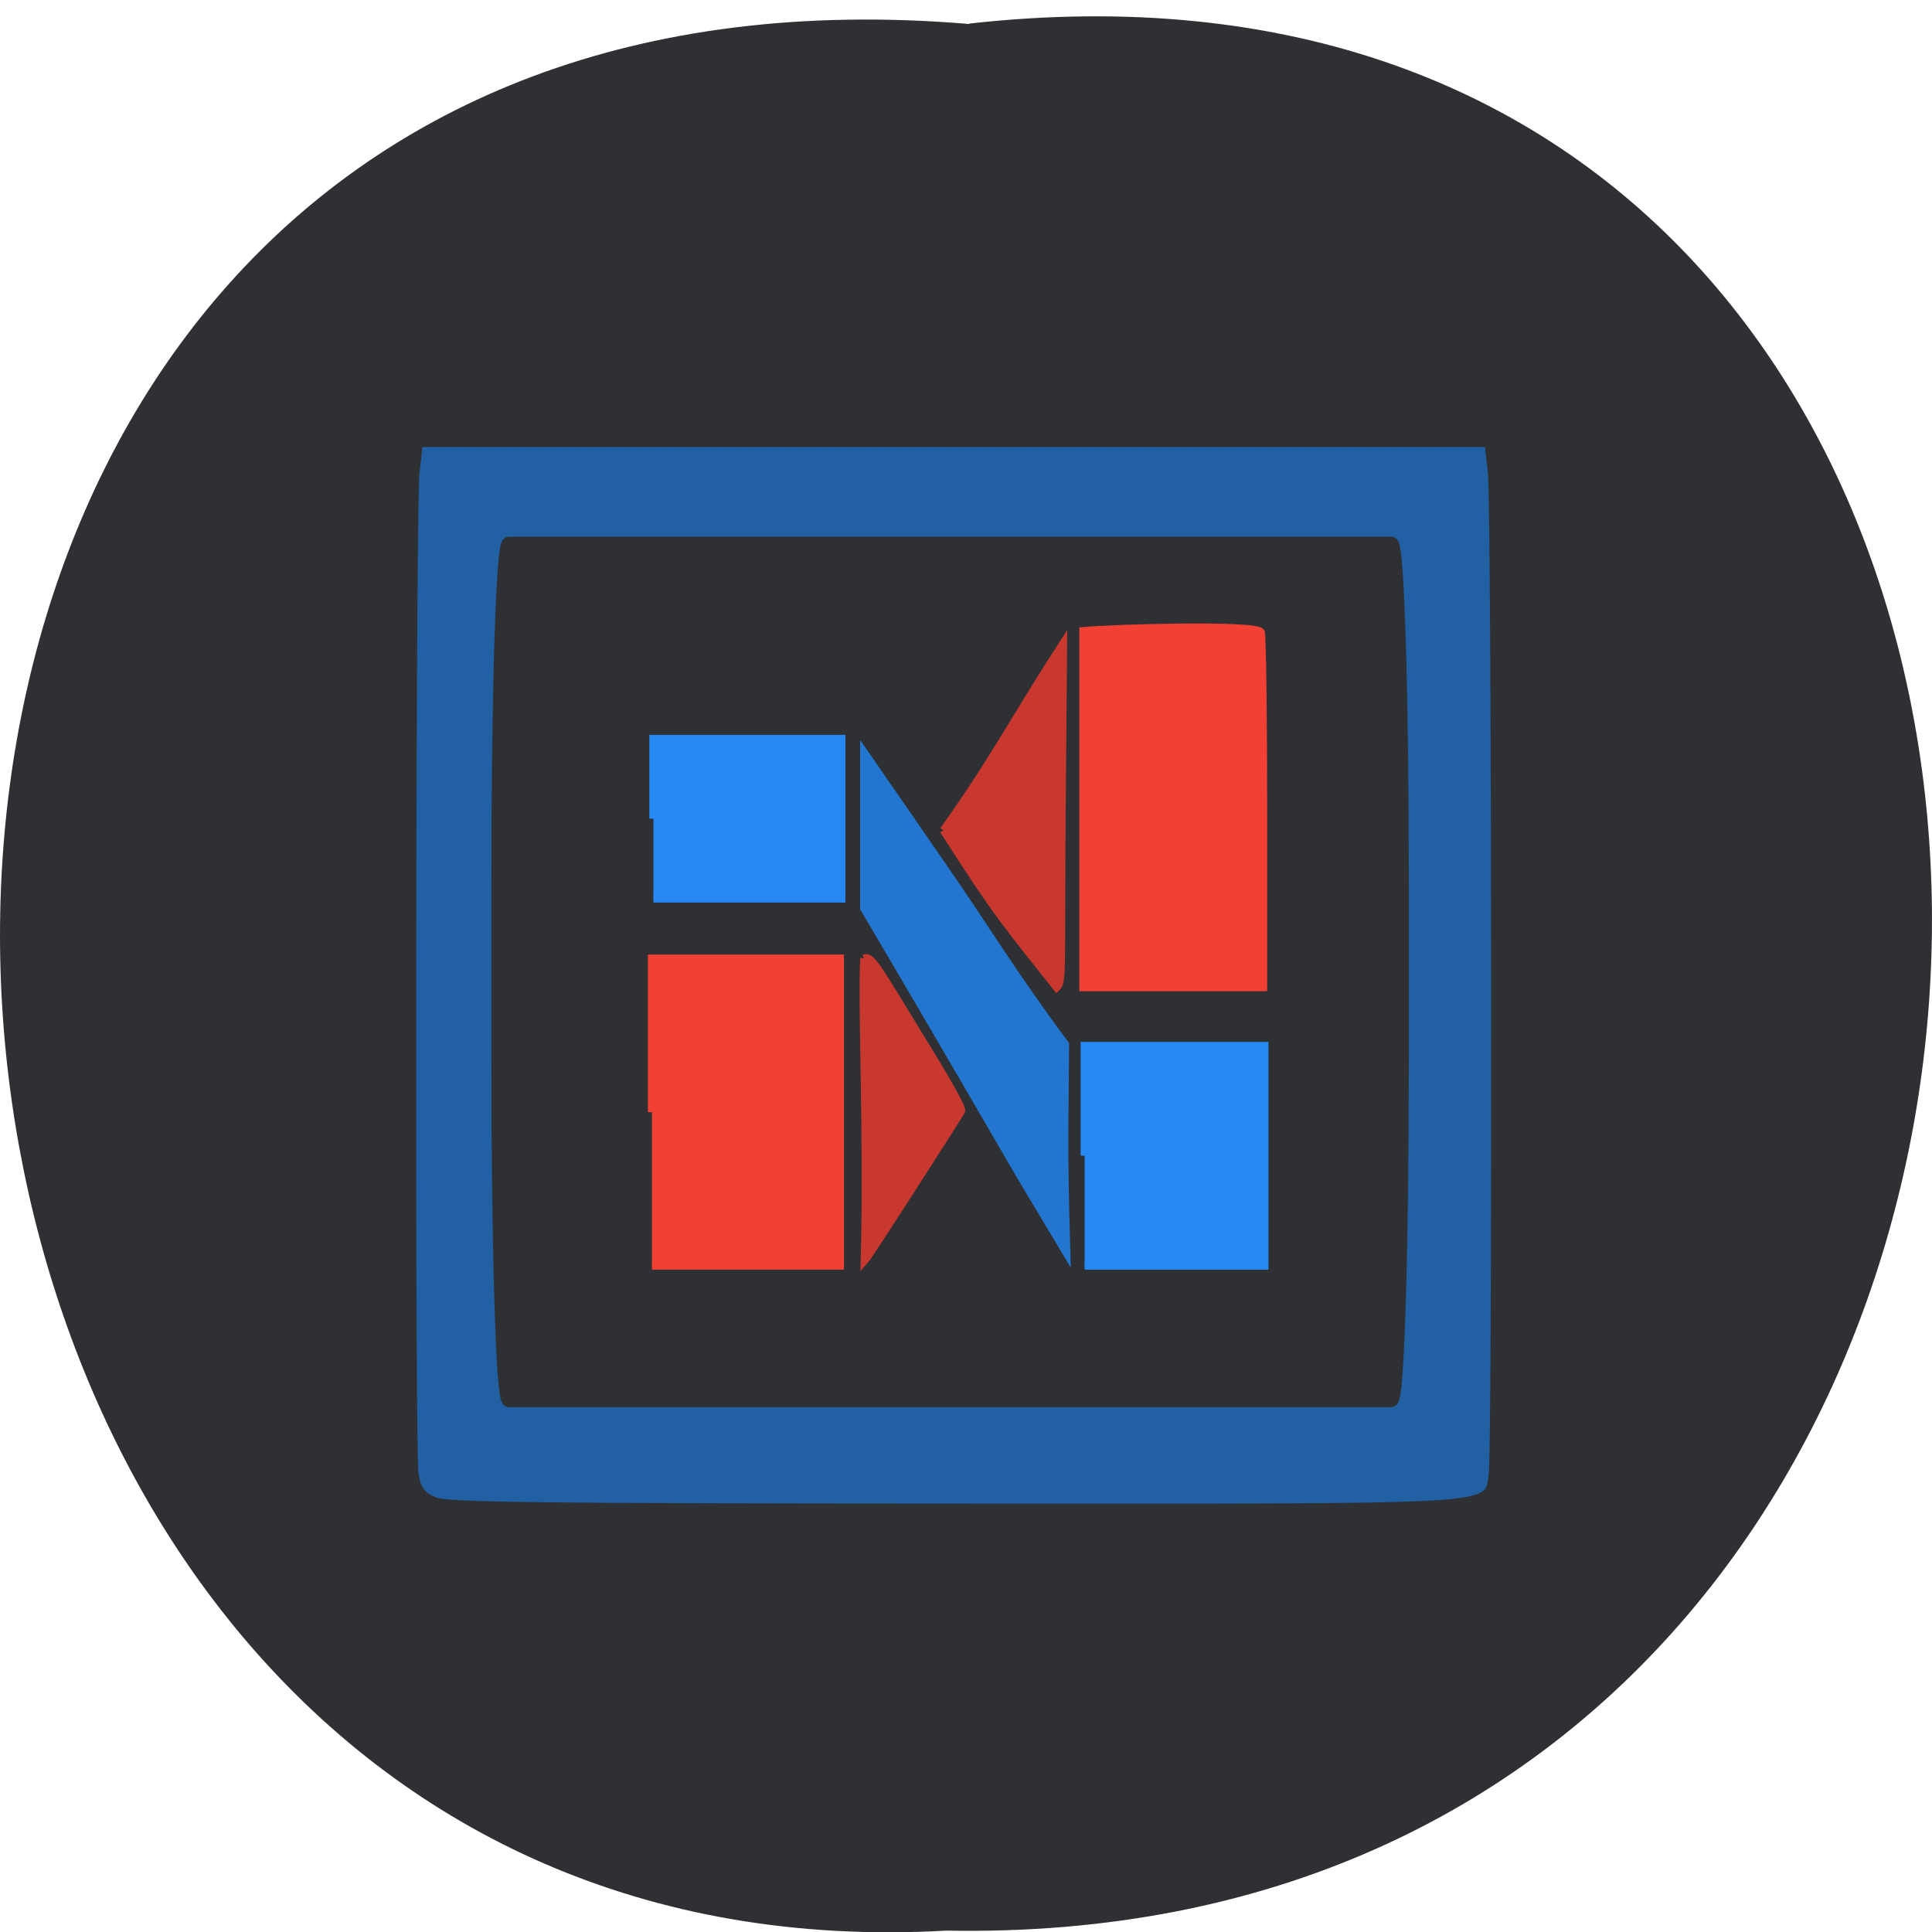 <svg xmlns="http://www.w3.org/2000/svg" viewBox="0 0 48 48"><path d="m 24.08 0.586 c 32.21 -3.602 31.762 47.984 -0.574 47.38 c -30.07 1.699 -32.785 -50.18 0.574 -47.37" fill="#2f3033"/><path d="m 10.824 37.2 c -0.281 -0.117 -0.367 -0.238 -0.426 -0.578 c -0.094 -0.559 -0.07 -23.977 0.023 -24.852 l 0.074 -0.664 h 26.398 l 0.074 0.664 c 0.094 0.875 0.113 24.293 0.02 24.852 c -0.129 0.781 0.625 0.738 -13.32 0.734 c -10.23 -0.004 -12.559 -0.031 -12.844 -0.156" fill="#2160a2"/><g transform="matrix(0.113 0 0 0.111 7.429 9.542)"><path d="m 46.24 35.827 h 193.82 c 1.276 0 2.275 33.887 2.275 75.66 v 40.19 c 0 41.769 -1 75.66 -2.275 75.66 h -193.82 c -1.276 0 -2.275 -33.887 -2.275 -75.66 v -40.19 c 0 -41.769 1 -75.66 2.275 -75.66" fill="#2f3033" stroke="#2f3033" stroke-width="3.344"/><g fill="#f24034" stroke="#f24034"><path d="m 77.61 162.97 v -34.38 h 41.3 v 68.72 h -41.3" stroke-width="1.814"/><path d="m 172.46 95.12 v -39.834 c 6.516 -0.633 38.41 -1.548 38.992 0.282 c 0.276 1.161 0.517 19.53 0.517 40.784 v 38.638 h -39.509 c 0 -13.301 0 -26.568 0 -39.869" stroke-width="1.805"/></g><g fill="#2688f3" stroke="#2688f3"><path d="m 172.73 172.71 v -24.597 h 39.544 v 49.23 h -39.544" stroke-width="1.755"/><path d="m 77.923 97.27 v -17.841 h 41.3 v 35.717 h -41.3" stroke-width="1.814"/></g><path d="m 154.56 170.07 c -10.03 -17.63 -20.13 -35.19 -30.3 -52.748 v -34.767 l 17.03 25.09 c 9.619 14.11 15.169 23.753 27.13 40.15 c -0.103 19 -0.414 22.627 0.276 46.52 c -6.55 -11.155 -8.929 -15.06 -14.14 -24.25" fill="#2276cf" stroke="#2276cf" stroke-width="1.781"/><g fill="#c9382f" stroke="#c9382f"><path d="m 124.22 128.52 c 1.655 -0.774 3.068 2.252 12.308 17.559 c 6.206 10.24 9.446 16.08 9.102 16.644 c -0.586 1.091 -20.13 32.23 -21.306 33.57 c 0.758 -27.623 -0.69 -57.18 -0.103 -67.774" stroke-width="1.66"/><path d="m 141.7 99.87 c 10.55 -14.955 16.341 -26.22 26.339 -41.91 l -0.31 37.12 c -0.276 36.03 0.241 38.708 -1.138 40.01 c -10.653 -13.689 -13.239 -16.539 -24.891 -35.22" stroke-width="1.684"/></g></g></svg>